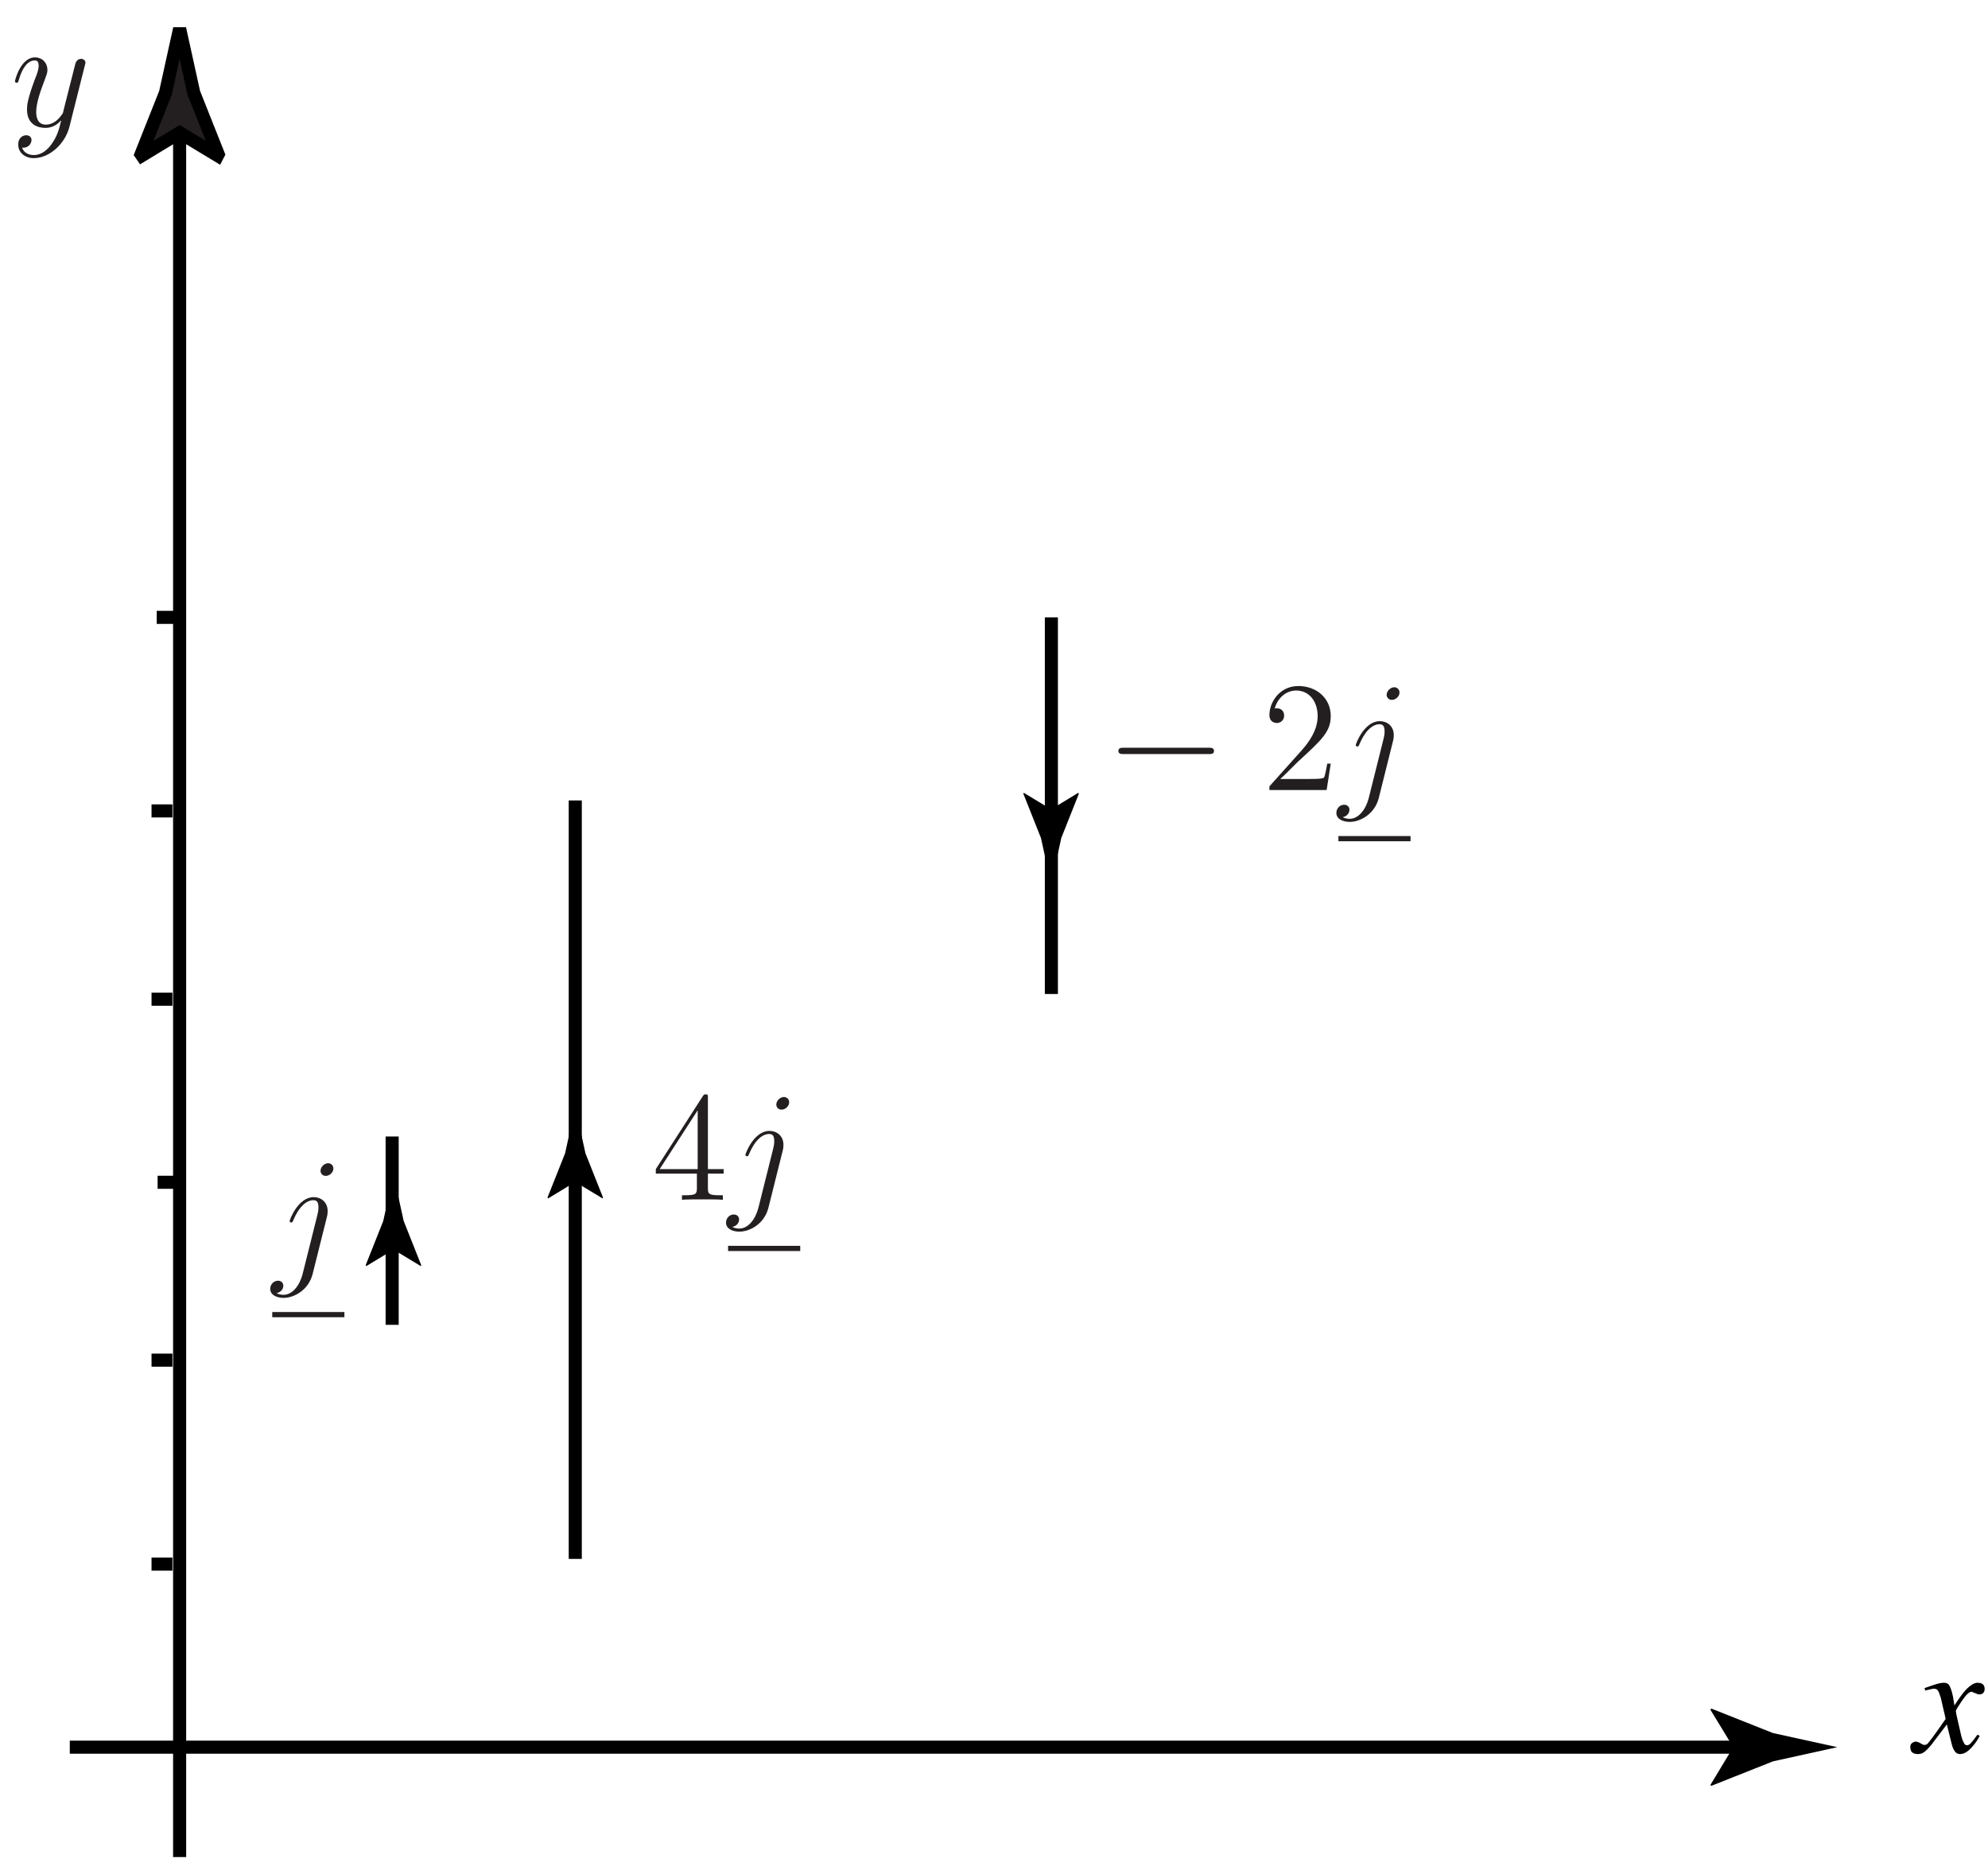 <?xml version="1.0" encoding="UTF-8"?>
<svg xmlns="http://www.w3.org/2000/svg" xmlns:xlink="http://www.w3.org/1999/xlink" width="152pt" height="143pt" viewBox="0 0 152 143" version="1.1">
<defs>
<g>
<symbol overflow="visible" id="glyph0-0">
<path style="stroke:none;" d="M -0.109 0 L -0.109 -7.828 L 9.203 -7.828 L 9.203 0 Z M 8.125 -1.078 L 8.125 -6.75 L 0.969 -6.75 L 0.969 -1.078 Z M 8.125 -1.078 "/>
</symbol>
<symbol overflow="visible" id="glyph0-1">
<path style="stroke:none;" d="M -0.328 -0.406 C -0.328 -0.551 -0.281 -0.656 -0.188 -0.719 C -0.094 -0.789 0 -0.828 0.094 -0.828 C 0.145 -0.828 0.191 -0.816 0.234 -0.797 C 0.285 -0.785 0.336 -0.766 0.391 -0.734 L 0.594 -0.625 C 0.625 -0.602 0.648 -0.586 0.672 -0.578 C 0.691 -0.578 0.719 -0.578 0.75 -0.578 C 0.852 -0.578 0.93 -0.602 0.984 -0.656 C 1.035 -0.707 1.172 -0.879 1.391 -1.172 C 1.535 -1.359 1.863 -1.82 2.375 -2.562 C 2.375 -2.594 2.328 -2.801 2.234 -3.188 C 2.148 -3.582 2.07 -3.922 2 -4.203 C 1.914 -4.473 1.844 -4.648 1.781 -4.734 C 1.727 -4.828 1.625 -4.875 1.469 -4.875 C 1.414 -4.875 1.305 -4.852 1.141 -4.812 C 1.035 -4.789 0.926 -4.766 0.812 -4.734 L 0.766 -4.922 L 1.406 -5.141 C 1.582 -5.203 1.738 -5.25 1.875 -5.281 C 2.02 -5.312 2.145 -5.328 2.25 -5.328 C 2.406 -5.328 2.523 -5.281 2.609 -5.188 C 2.734 -5.031 2.844 -4.723 2.938 -4.266 L 3.047 -3.594 C 3.398 -4.133 3.676 -4.516 3.875 -4.734 C 4.051 -4.93 4.219 -5.078 4.375 -5.172 C 4.531 -5.273 4.676 -5.328 4.812 -5.328 C 4.945 -5.328 5.055 -5.305 5.141 -5.266 C 5.285 -5.191 5.359 -5.055 5.359 -4.859 C 5.359 -4.734 5.32 -4.629 5.25 -4.547 C 5.176 -4.473 5.082 -4.438 4.969 -4.438 C 4.926 -4.438 4.883 -4.441 4.844 -4.453 C 4.801 -4.461 4.758 -4.477 4.719 -4.5 L 4.562 -4.562 C 4.52 -4.582 4.477 -4.598 4.438 -4.609 C 4.406 -4.629 4.379 -4.641 4.359 -4.641 C 4.18 -4.641 3.938 -4.41 3.625 -3.953 C 3.312 -3.492 3.156 -3.234 3.156 -3.172 C 3.156 -3.109 3.191 -2.914 3.266 -2.594 C 3.336 -2.27 3.414 -1.93 3.5 -1.578 C 3.57 -1.234 3.641 -1 3.703 -0.875 C 3.785 -0.656 3.883 -0.547 4 -0.547 C 4.102 -0.547 4.207 -0.602 4.312 -0.719 C 4.426 -0.844 4.594 -1.055 4.812 -1.359 L 4.984 -1.266 C 4.816 -0.953 4.641 -0.691 4.453 -0.484 C 4.117 -0.078 3.797 0.125 3.484 0.125 C 3.285 0.125 3.133 0.031 3.031 -0.156 C 2.957 -0.258 2.891 -0.438 2.828 -0.688 L 2.469 -2.141 L 1.266 -0.562 C 1.035 -0.289 0.852 -0.109 0.719 -0.016 C 0.594 0.078 0.438 0.125 0.25 0.125 C 0 0.125 -0.172 0.047 -0.266 -0.109 C -0.305 -0.191 -0.328 -0.289 -0.328 -0.406 Z M -0.328 -0.406 "/>
</symbol>
<symbol overflow="visible" id="glyph1-0">
<path style="stroke:none;" d=""/>
</symbol>
<symbol overflow="visible" id="glyph1-1">
<path style="stroke:none;" d="M 4.188 -3.797 C 4.234 -3.984 4.234 -4.141 4.234 -4.203 C 4.234 -4.891 3.719 -5.266 3.172 -5.266 C 1.969 -5.266 1.328 -3.531 1.328 -3.438 C 1.328 -3.375 1.375 -3.328 1.453 -3.328 C 1.547 -3.328 1.547 -3.375 1.609 -3.5 C 2.094 -4.656 2.688 -5.031 3.141 -5.031 C 3.391 -5.031 3.531 -4.906 3.531 -4.484 C 3.531 -4.203 3.484 -4.078 3.438 -3.859 L 2.312 0.641 C 2.078 1.531 1.516 2.203 0.859 2.203 C 0.812 2.203 0.562 2.203 0.328 2.078 C 0.625 2.016 0.844 1.797 0.844 1.5 C 0.844 1.312 0.703 1.125 0.438 1.125 C 0.125 1.125 -0.156 1.391 -0.156 1.75 C -0.156 2.234 0.375 2.438 0.859 2.438 C 1.688 2.438 2.766 1.828 3.078 0.641 Z M 4.672 -7.453 C 4.672 -7.75 4.422 -7.859 4.281 -7.859 C 3.953 -7.859 3.688 -7.547 3.688 -7.281 C 3.688 -7.094 3.828 -6.891 4.094 -6.891 C 4.359 -6.891 4.672 -7.141 4.672 -7.453 Z M 4.672 -7.453 "/>
</symbol>
<symbol overflow="visible" id="glyph1-2">
<path style="stroke:none;" d="M 3.141 1.344 C 2.828 1.797 2.359 2.203 1.766 2.203 C 1.625 2.203 1.047 2.172 0.875 1.625 C 0.906 1.641 0.969 1.641 0.984 1.641 C 1.344 1.641 1.594 1.328 1.594 1.047 C 1.594 0.781 1.359 0.688 1.188 0.688 C 0.984 0.688 0.578 0.828 0.578 1.406 C 0.578 2.016 1.094 2.438 1.766 2.438 C 2.969 2.438 4.172 1.344 4.5 0.016 L 5.672 -4.656 C 5.688 -4.703 5.719 -4.781 5.719 -4.859 C 5.719 -5.031 5.562 -5.156 5.391 -5.156 C 5.281 -5.156 5.031 -5.109 4.938 -4.75 L 4.047 -1.234 C 4 -1.016 4 -0.984 3.891 -0.859 C 3.656 -0.531 3.266 -0.125 2.688 -0.125 C 2.016 -0.125 1.953 -0.781 1.953 -1.094 C 1.953 -1.781 2.281 -2.703 2.609 -3.562 C 2.734 -3.906 2.812 -4.078 2.812 -4.312 C 2.812 -4.812 2.453 -5.266 1.859 -5.266 C 0.766 -5.266 0.328 -3.531 0.328 -3.438 C 0.328 -3.391 0.375 -3.328 0.453 -3.328 C 0.562 -3.328 0.578 -3.375 0.625 -3.547 C 0.906 -4.547 1.359 -5.031 1.828 -5.031 C 1.938 -5.031 2.141 -5.031 2.141 -4.641 C 2.141 -4.328 2.016 -3.984 1.828 -3.531 C 1.25 -1.953 1.25 -1.562 1.25 -1.281 C 1.25 -0.141 2.062 0.125 2.656 0.125 C 3 0.125 3.438 0.016 3.844 -0.438 L 3.859 -0.422 C 3.688 0.281 3.562 0.75 3.141 1.344 Z M 3.141 1.344 "/>
</symbol>
<symbol overflow="visible" id="glyph2-0">
<path style="stroke:none;" d=""/>
</symbol>
<symbol overflow="visible" id="glyph2-1">
<path style="stroke:none;" d="M 4.312 -7.781 C 4.312 -8.016 4.312 -8.062 4.141 -8.062 C 4.047 -8.062 4.016 -8.062 3.922 -7.922 L 0.328 -2.344 L 0.328 -2 L 3.469 -2 L 3.469 -0.906 C 3.469 -0.469 3.438 -0.344 2.562 -0.344 L 2.328 -0.344 L 2.328 0 C 2.609 -0.031 3.547 -0.031 3.891 -0.031 C 4.219 -0.031 5.172 -0.031 5.453 0 L 5.453 -0.344 L 5.219 -0.344 C 4.344 -0.344 4.312 -0.469 4.312 -0.906 L 4.312 -2 L 5.516 -2 L 5.516 -2.344 L 4.312 -2.344 Z M 3.531 -6.844 L 3.531 -2.344 L 0.625 -2.344 Z M 3.531 -6.844 "/>
</symbol>
<symbol overflow="visible" id="glyph2-2">
<path style="stroke:none;" d="M 5.266 -2.016 L 5 -2.016 C 4.953 -1.812 4.859 -1.141 4.75 -0.953 C 4.656 -0.844 3.984 -0.844 3.625 -0.844 L 1.406 -0.844 C 1.734 -1.125 2.469 -1.891 2.766 -2.172 C 4.594 -3.844 5.266 -4.469 5.266 -5.656 C 5.266 -7.031 4.172 -7.953 2.781 -7.953 C 1.406 -7.953 0.578 -6.766 0.578 -5.734 C 0.578 -5.125 1.109 -5.125 1.141 -5.125 C 1.406 -5.125 1.703 -5.312 1.703 -5.688 C 1.703 -6.031 1.484 -6.25 1.141 -6.25 C 1.047 -6.25 1.016 -6.25 0.984 -6.234 C 1.203 -7.047 1.859 -7.609 2.625 -7.609 C 3.641 -7.609 4.266 -6.75 4.266 -5.656 C 4.266 -4.641 3.688 -3.75 3 -2.984 L 0.578 -0.281 L 0.578 0 L 4.953 0 Z M 5.266 -2.016 "/>
</symbol>
<symbol overflow="visible" id="glyph3-0">
<path style="stroke:none;" d=""/>
</symbol>
<symbol overflow="visible" id="glyph3-1">
<path style="stroke:none;" d="M 7.906 -2.75 C 8.062 -2.75 8.297 -2.75 8.297 -2.984 C 8.297 -3.234 8.062 -3.234 7.906 -3.234 L 1.391 -3.234 C 1.219 -3.234 0.984 -3.234 0.984 -2.984 C 0.984 -2.75 1.219 -2.75 1.391 -2.75 Z M 7.906 -2.75 "/>
</symbol>
</g>
</defs>
<g id="surface1">
<path style="fill:none;stroke-width:1;stroke-linecap:butt;stroke-linejoin:miter;stroke:rgb(0%,0%,0%);stroke-opacity:1;stroke-miterlimit:4;" d="M 5.336 9.391 L 135.586 9.391 " transform="matrix(1,0,0,-1,0,143)"/>
<path style=" stroke:none;fill-rule:nonzero;fill:rgb(0%,0%,0%);fill-opacity:1;" d="M 132.52 133.609 L 130.766 130.73 L 130.863 130.664 L 135.566 132.531 C 137.203 132.891 138.84 133.25 140.477 133.609 C 138.84 133.973 137.203 134.332 135.566 134.691 L 130.863 136.559 L 130.766 136.512 L 132.52 133.609 "/>
<path style="fill:none;stroke-width:1;stroke-linecap:butt;stroke-linejoin:miter;stroke:rgb(0%,0%,0%);stroke-opacity:1;stroke-miterlimit:4;" d="M 13.734 0.988 L 13.734 136.055 " transform="matrix(1,0,0,-1,0,143)"/>
<path style="fill-rule:nonzero;fill:rgb(13.73%,12.16%,12.549%);fill-opacity:1;stroke-width:1;stroke-linecap:butt;stroke-linejoin:miter;stroke:rgb(0%,0%,0%);stroke-opacity:1;stroke-miterlimit:4;" d="M 13.734 132.855 L 10.852 131.105 L 10.785 131.203 L 12.652 135.902 C 13.016 137.539 13.375 139.176 13.734 140.812 C 14.094 139.176 14.453 137.539 14.816 135.902 L 16.684 131.203 L 16.633 131.105 Z M 13.734 132.855 " transform="matrix(1,0,0,-1,0,143)"/>
<g style="fill:rgb(0%,0%,0%);fill-opacity:1;">
  <use xlink:href="#glyph0-1" x="146.385" y="134.011"/>
</g>
<path style="fill:none;stroke-width:1;stroke-linecap:butt;stroke-linejoin:miter;stroke:rgb(0%,0%,0%);stroke-opacity:1;stroke-miterlimit:4;" d="M 29.984 41.688 L 29.984 56.09 " transform="matrix(1,0,0,-1,0,143)"/>
<path style=" stroke:none;fill-rule:nonzero;fill:rgb(0%,0%,0%);fill-opacity:1;" d="M 30.086 95.559 L 28.008 96.82 L 27.961 96.75 L 29.305 93.363 C 29.566 92.188 29.824 91.008 30.086 89.828 C 30.344 91.008 30.602 92.188 30.863 93.363 L 32.207 96.75 L 32.172 96.82 L 30.086 95.559 "/>
<path style="fill:none;stroke-width:1;stroke-linecap:butt;stroke-linejoin:miter;stroke:rgb(0%,0%,0%);stroke-opacity:1;stroke-miterlimit:4;" d="M 11.586 23.391 L 13.184 23.391 " transform="matrix(1,0,0,-1,0,143)"/>
<path style="fill:none;stroke-width:1;stroke-linecap:butt;stroke-linejoin:miter;stroke:rgb(0%,0%,0%);stroke-opacity:1;stroke-miterlimit:4;" d="M 11.586 38.988 L 13.184 38.988 " transform="matrix(1,0,0,-1,0,143)"/>
<path style="fill:none;stroke-width:1;stroke-linecap:butt;stroke-linejoin:miter;stroke:rgb(0%,0%,0%);stroke-opacity:1;stroke-miterlimit:4;" d="M 12.051 52.59 L 13.648 52.59 " transform="matrix(1,0,0,-1,0,143)"/>
<path style="fill:none;stroke-width:1;stroke-linecap:butt;stroke-linejoin:miter;stroke:rgb(0%,0%,0%);stroke-opacity:1;stroke-miterlimit:4;" d="M 11.586 66.59 L 13.184 66.59 " transform="matrix(1,0,0,-1,0,143)"/>
<path style="fill:none;stroke-width:1;stroke-linecap:butt;stroke-linejoin:miter;stroke:rgb(0%,0%,0%);stroke-opacity:1;stroke-miterlimit:4;" d="M 11.586 80.988 L 13.184 80.988 " transform="matrix(1,0,0,-1,0,143)"/>
<path style="fill:none;stroke-width:1;stroke-linecap:butt;stroke-linejoin:miter;stroke:rgb(0%,0%,0%);stroke-opacity:1;stroke-miterlimit:4;" d="M 11.984 95.789 L 13.586 95.789 " transform="matrix(1,0,0,-1,0,143)"/>
<path style="fill:none;stroke-width:1;stroke-linecap:butt;stroke-linejoin:miter;stroke:rgb(0%,0%,0%);stroke-opacity:1;stroke-miterlimit:4;" d="M 43.984 23.789 L 43.984 81.789 " transform="matrix(1,0,0,-1,0,143)"/>
<path style=" stroke:none;fill-rule:nonzero;fill:rgb(0%,0%,0%);fill-opacity:1;" d="M 43.984 90.383 L 41.91 91.645 L 41.863 91.574 L 43.207 88.191 C 43.465 87.012 43.727 85.832 43.984 84.652 C 44.242 85.832 44.504 87.012 44.762 88.191 L 46.105 91.574 L 46.07 91.645 L 43.984 90.383 "/>
<path style="fill:none;stroke-width:1;stroke-linecap:butt;stroke-linejoin:miter;stroke:rgb(0%,0%,0%);stroke-opacity:1;stroke-miterlimit:4;" d="M 80.387 95.789 L 80.387 66.988 " transform="matrix(1,0,0,-1,0,143)"/>
<path style=" stroke:none;fill-rule:nonzero;fill:rgb(0%,0%,0%);fill-opacity:1;" d="M 80.367 61.891 L 82.441 60.629 L 82.488 60.699 L 81.145 64.082 C 80.887 65.262 80.625 66.441 80.367 67.621 C 80.109 66.441 79.848 65.262 79.59 64.082 L 78.246 60.699 L 78.281 60.629 L 80.367 61.891 "/>
<g style="fill:rgb(13.73%,12.16%,12.549%);fill-opacity:1;">
  <use xlink:href="#glyph1-1" x="20.818" y="96.813"/>
</g>
<path style=" stroke:none;fill-rule:nonzero;fill:rgb(13.73%,12.16%,12.549%);fill-opacity:1;" d="M 20.816 100.332 L 26.332 100.332 L 26.332 100.73 L 20.816 100.73 Z M 20.816 100.332 "/>
<g style="fill:rgb(13.73%,12.16%,12.549%);fill-opacity:1;">
  <use xlink:href="#glyph2-1" x="49.814" y="91.748"/>
</g>
<g style="fill:rgb(13.73%,12.16%,12.549%);fill-opacity:1;">
  <use xlink:href="#glyph1-1" x="55.667" y="91.748"/>
</g>
<path style=" stroke:none;fill-rule:nonzero;fill:rgb(13.73%,12.16%,12.549%);fill-opacity:1;" d="M 55.668 95.27 L 61.184 95.27 L 61.184 95.668 L 55.668 95.668 Z M 55.668 95.27 "/>
<g style="fill:rgb(13.73%,12.16%,12.549%);fill-opacity:1;">
  <use xlink:href="#glyph3-1" x="84.525" y="60.414"/>
</g>
<g style="fill:rgb(13.73%,12.16%,12.549%);fill-opacity:1;">
  <use xlink:href="#glyph2-2" x="96.48" y="60.414"/>
</g>
<g style="fill:rgb(13.73%,12.16%,12.549%);fill-opacity:1;">
  <use xlink:href="#glyph1-1" x="102.333" y="60.414"/>
</g>
<path style=" stroke:none;fill-rule:nonzero;fill:rgb(13.73%,12.16%,12.549%);fill-opacity:1;" d="M 102.332 63.934 L 107.848 63.934 L 107.848 64.332 L 102.332 64.332 Z M 102.332 63.934 "/>
<g style="fill:rgb(13.73%,12.16%,12.549%);fill-opacity:1;">
  <use xlink:href="#glyph1-2" x="0.815" y="9.655"/>
</g>
</g>
</svg>
